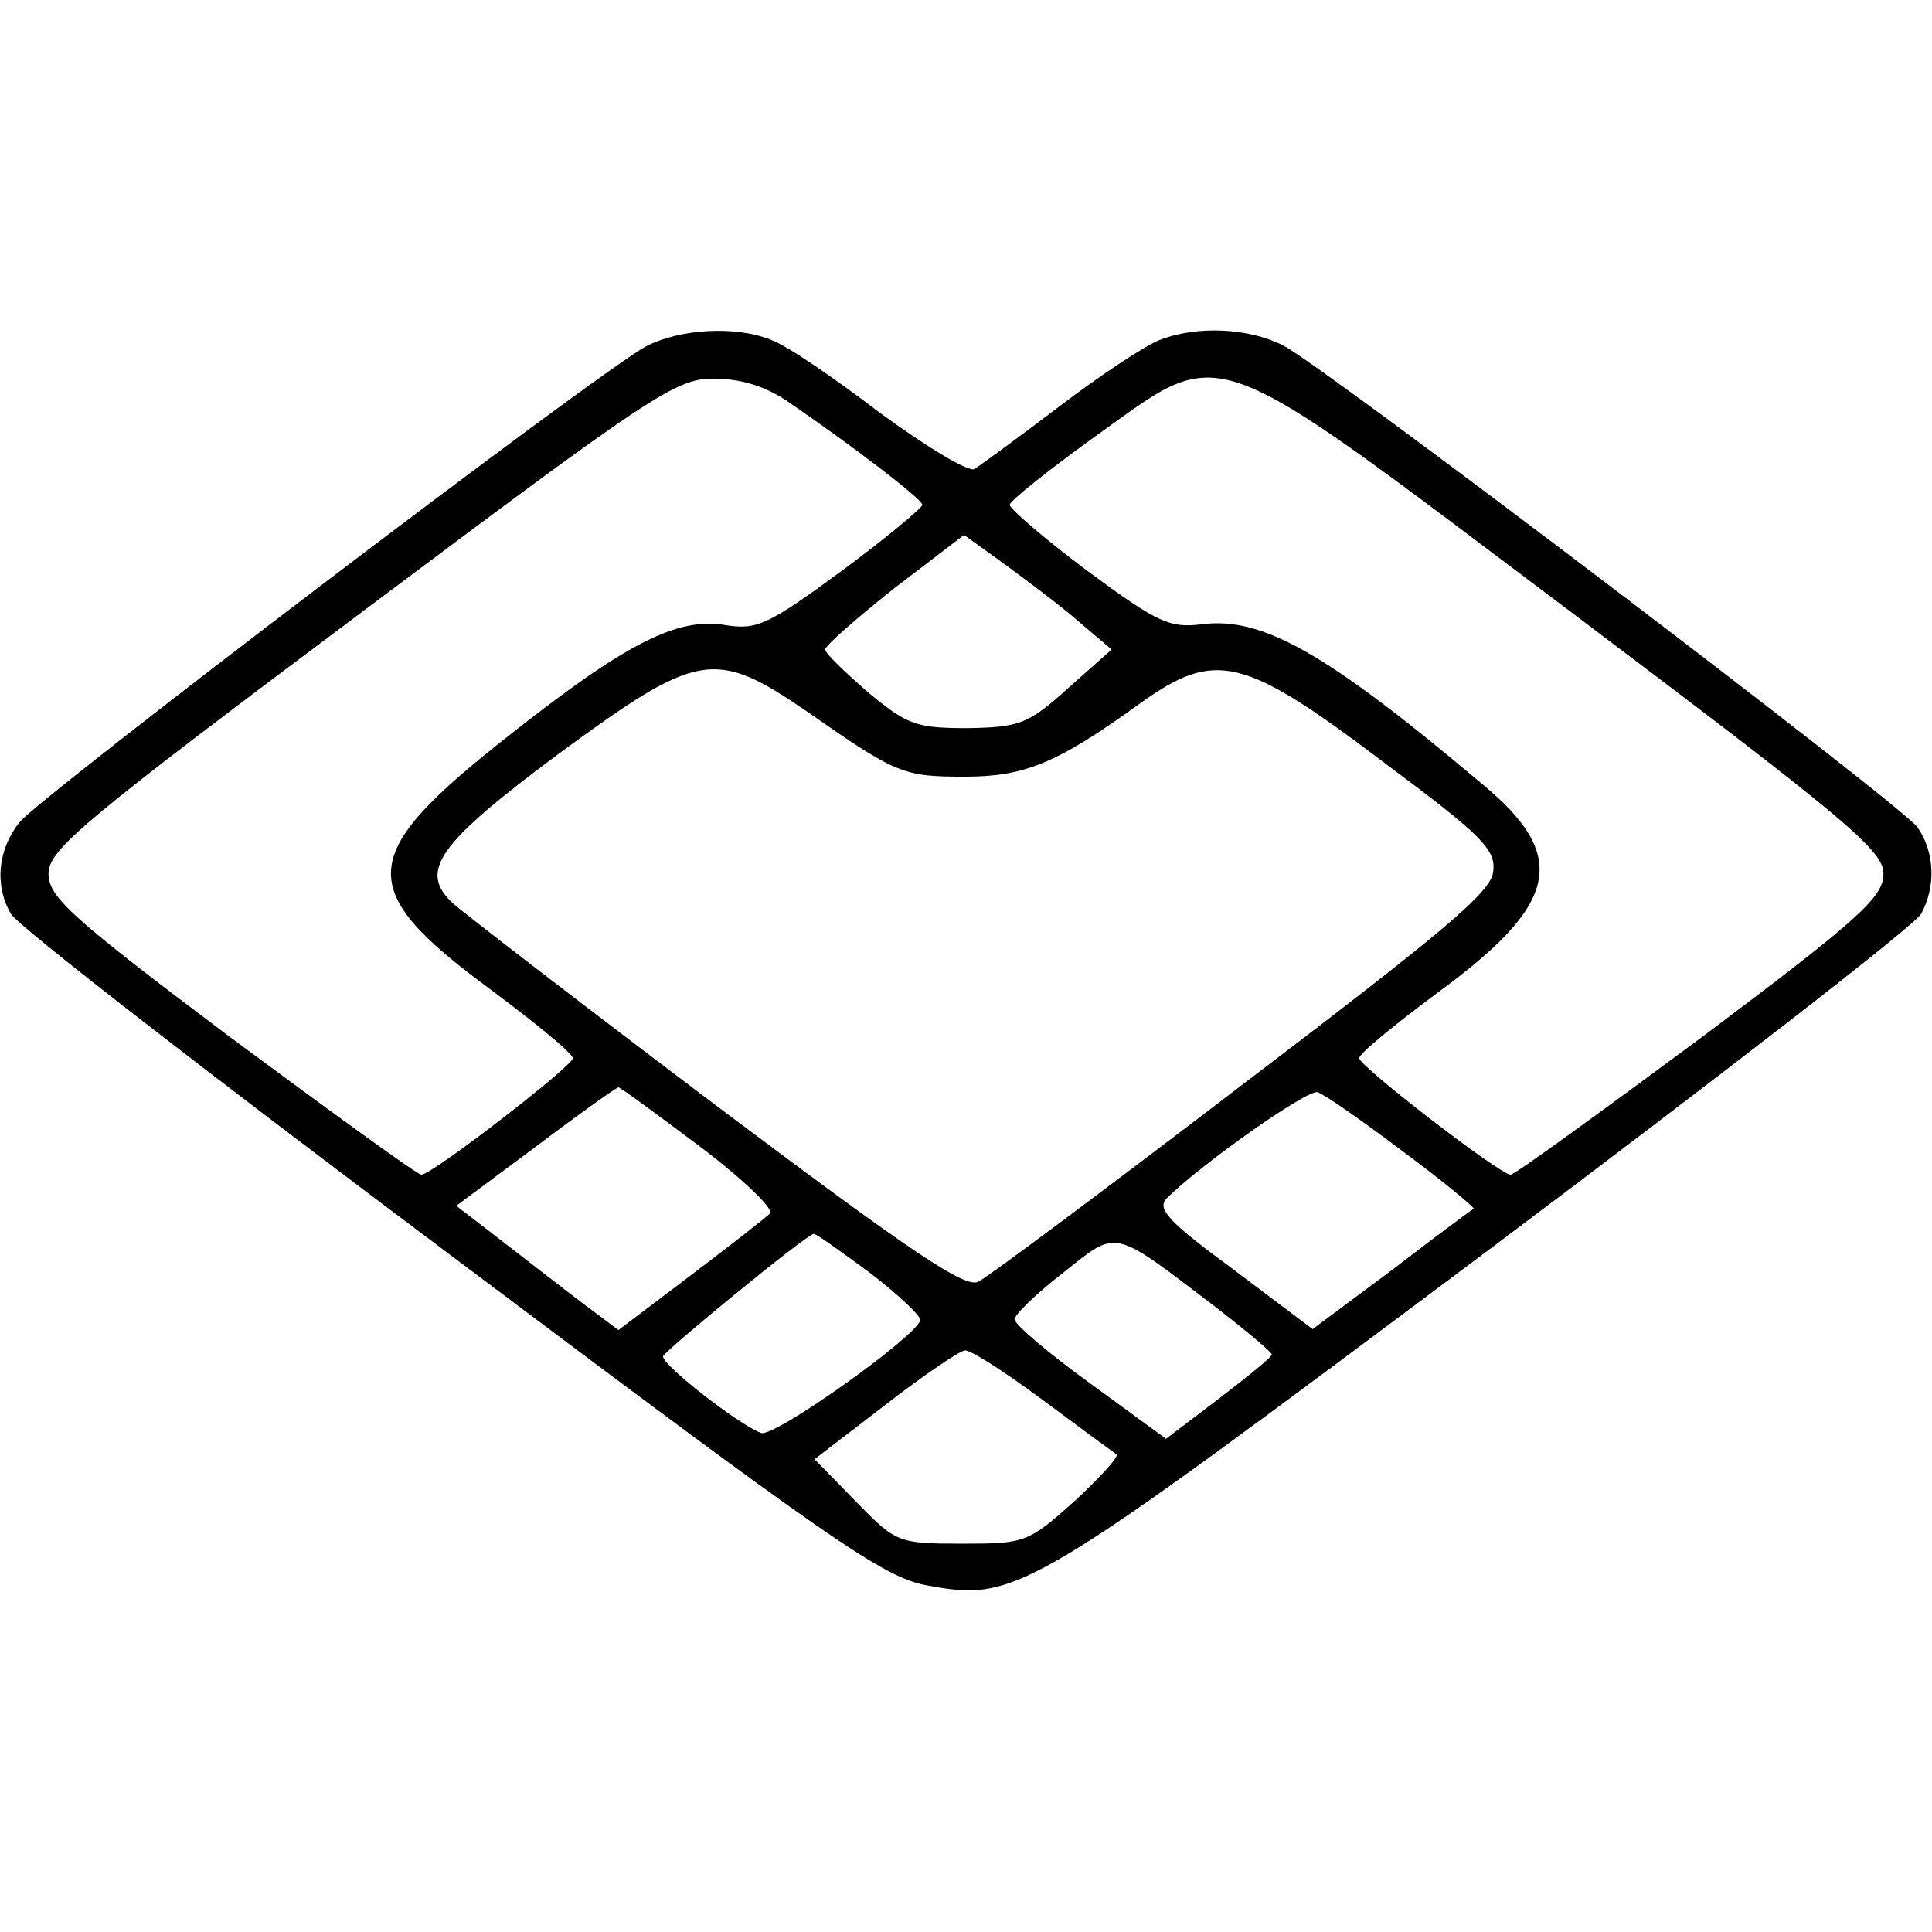 <?xml version="1.0" standalone="no"?>
<!DOCTYPE svg PUBLIC "-//W3C//DTD SVG 20010904//EN"
 "http://www.w3.org/TR/2001/REC-SVG-20010904/DTD/svg10.dtd">
<svg version="1.0" xmlns="http://www.w3.org/2000/svg"
 width="199pt" height="199pt" viewBox="0 0 199 199"
 preserveAspectRatio="xMidYMid meet">
<g transform="translate(0,199) scale(0.1,-0.1)"
fill="#000000" stroke="none">
<path d="M665 1633 c-50 -27 -623 -463 -645 -490 -22 -28 -26 -64 -9 -94 5
-11 209 -169 452 -351 394 -296 447 -333 492 -341 93 -17 102 -11 575 343 241
181 444 338 449 349 15 28 14 63 -4 89 -18 24 -606 471 -653 496 -35 18 -88
21 -127 6 -14 -5 -61 -36 -103 -68 -42 -32 -82 -61 -88 -65 -6 -4 -50 23 -98
58 -47 36 -97 70 -112 75 -37 15 -95 11 -129 -7z m147 -57 c63 -43 138 -100
138 -106 0 -3 -37 -34 -83 -68 -75 -55 -87 -61 -119 -56 -50 9 -104 -19 -223
-113 -158 -124 -161 -158 -20 -262 47 -35 85 -66 85 -71 0 -8 -145 -120 -156
-120 -4 0 -92 64 -196 141 -165 124 -188 145 -188 169 0 25 35 54 322 269 300
225 324 241 363 241 28 0 54 -8 77 -24z m807 -217 c284 -214 321 -245 321
-269 0 -24 -24 -46 -188 -169 -104 -77 -192 -141 -196 -141 -11 0 -156 112
-156 120 0 5 36 34 80 67 126 92 137 141 46 216 -160 135 -226 172 -288 164
-33 -4 -45 1 -118 55 -44 33 -80 64 -80 68 0 4 39 35 86 69 138 98 110 108
493 -180z m-507 -10 l33 -28 -45 -40 c-41 -37 -50 -40 -103 -41 -53 0 -62 3
-103 37 -24 21 -44 40 -44 44 0 4 32 32 71 63 l72 55 43 -31 c23 -17 58 -43
76 -59z m-282 -91 c93 -65 100 -68 163 -68 62 0 95 13 182 76 77 55 106 48
250 -61 102 -76 116 -90 113 -113 -2 -21 -53 -63 -258 -219 -140 -107 -262
-198 -272 -203 -13 -8 -69 30 -270 181 -139 105 -261 199 -272 209 -35 33 -15
61 110 154 143 105 160 108 254 44z m-109 -449 c45 -34 77 -65 72 -69 -4 -4
-41 -33 -82 -64 l-74 -56 -36 27 c-20 15 -57 44 -83 64 l-48 37 82 61 c45 34
83 61 85 61 2 0 40 -28 84 -61z m724 -5 c42 -31 74 -58 73 -59 -2 -1 -40 -29
-84 -63 l-82 -61 -81 61 c-68 50 -80 63 -69 74 39 38 145 112 155 109 7 -2 47
-30 88 -61z m-549 -125 c30 -23 53 -45 52 -49 -7 -19 -151 -121 -164 -116 -24
9 -103 71 -101 79 2 6 147 125 155 126 2 1 28 -18 58 -40z m357 -36 c31 -24
57 -46 57 -48 0 -3 -25 -23 -55 -46 l-54 -41 -78 57 c-43 31 -78 61 -78 66 0
5 23 27 50 48 57 45 49 47 158 -36z m-179 -95 c39 -29 73 -54 76 -56 3 -2 -17
-24 -43 -48 -48 -43 -51 -44 -116 -44 -66 0 -68 1 -109 43 l-43 44 73 56 c40
31 77 56 82 56 5 1 41 -22 80 -51z"/>
</g>
</svg>
